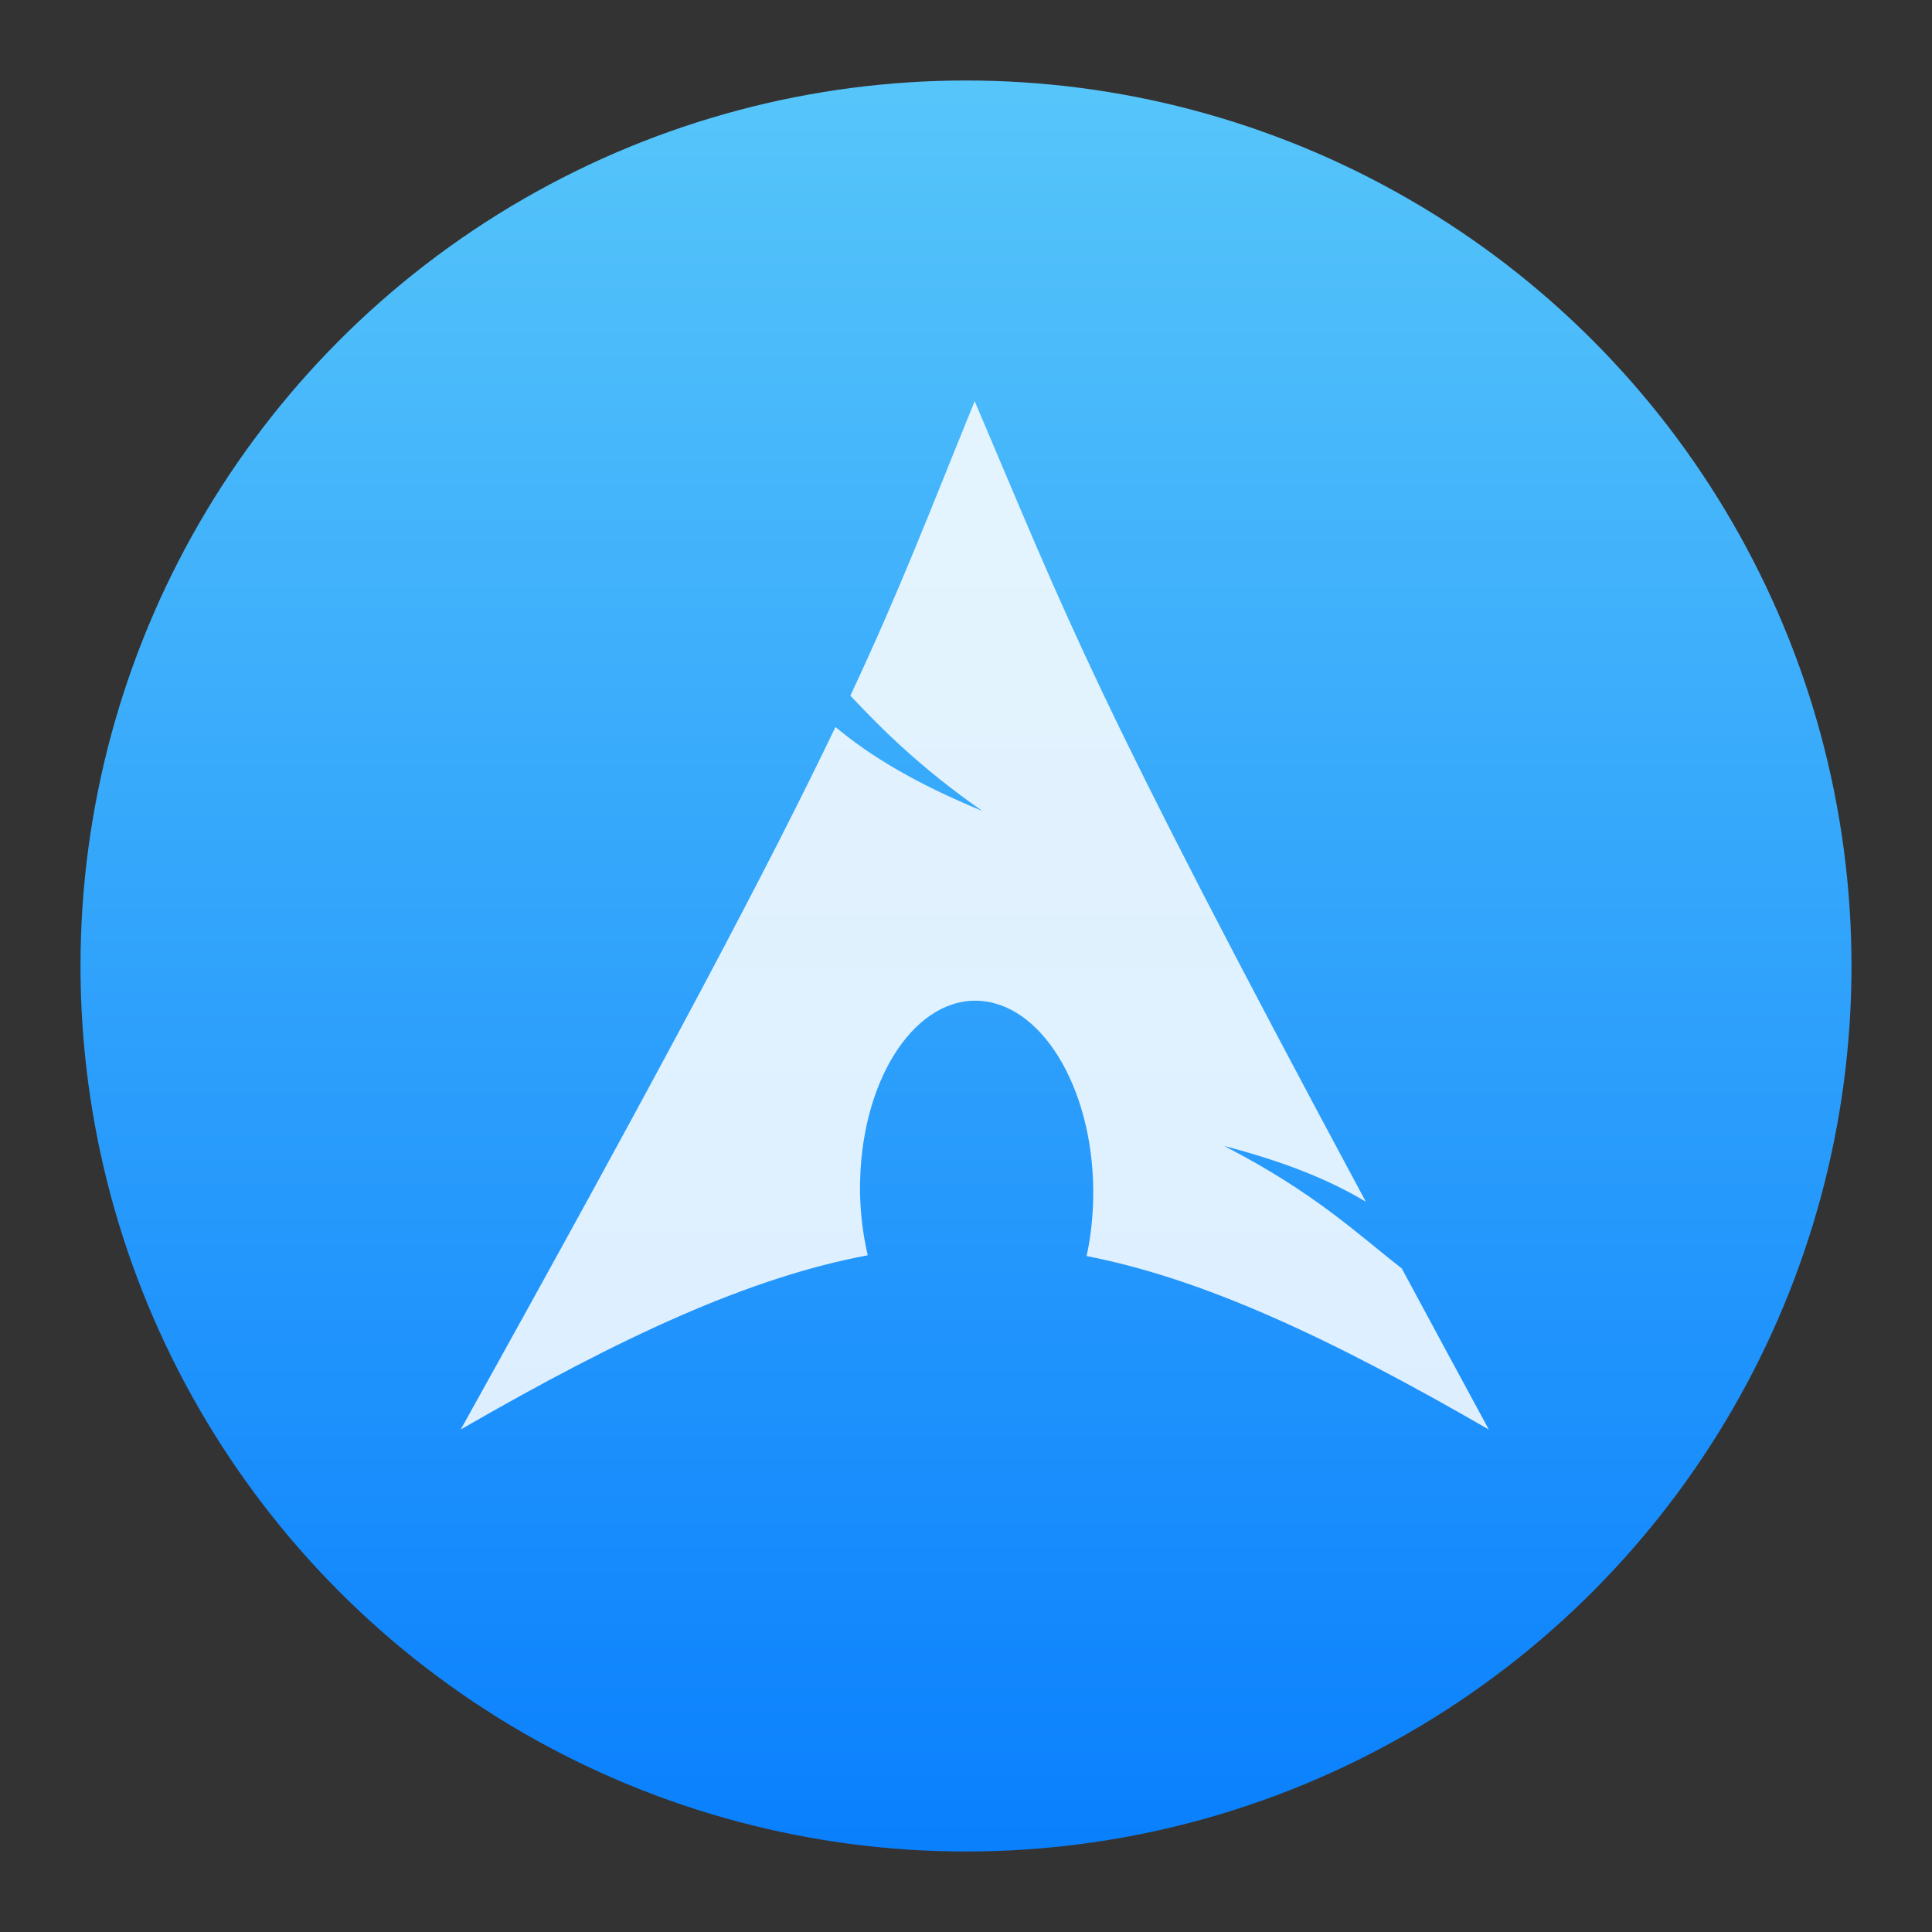 <svg xmlns="http://www.w3.org/2000/svg" width="48" height="48" version="1.1"><rect width="100%" height="100%" fill="#333333" stroke="none"/><defs><style id="current-color-scheme" type="text/css"/><style id="current-color-scheme-8" type="text/css"/><style id="current-color-scheme-7" type="text/css"/><linearGradient id="bg" x1="0" x2="0" y1="1" y2="0"><stop offset="0" stop-color="#0a80fd"/><stop offset="1" stop-color="#56c5fa"/></linearGradient></defs><circle cx="24" cy="24" r="22" fill="url(#bg)"/><path fill="#FFF" d="m 24.216,9.967 c -1.137,2.788 -1.823,4.612 -3.089,7.317 0.776,0.823 1.729,1.781 3.277,2.863 -1.664,-0.685 -2.798,-1.372 -3.647,-2.085 -1.62,3.381 -4.159,8.198 -9.311,17.454 4.049,-2.338 7.188,-3.779 10.113,-4.329 -0.126,-0.54 -0.197,-1.125 -0.192,-1.734 l 0.003,-0.13 c 0.064,-2.594 1.414,-4.589 3.012,-4.454 1.599,0.135 2.841,2.349 2.777,4.944 -0.012,0.488 -0.067,0.958 -0.163,1.393 2.893,0.566 5.999,2.004 9.993,4.31 -0.788,-1.45 -1.491,-2.757 -2.162,-4.002 -1.058,-0.82 -2.16,-1.886 -4.41,-3.041 1.546,0.402 2.654,0.865 3.517,1.384 -6.826,-12.708 -7.378,-14.397 -9.719,-19.891 z" opacity=".85"/></svg>